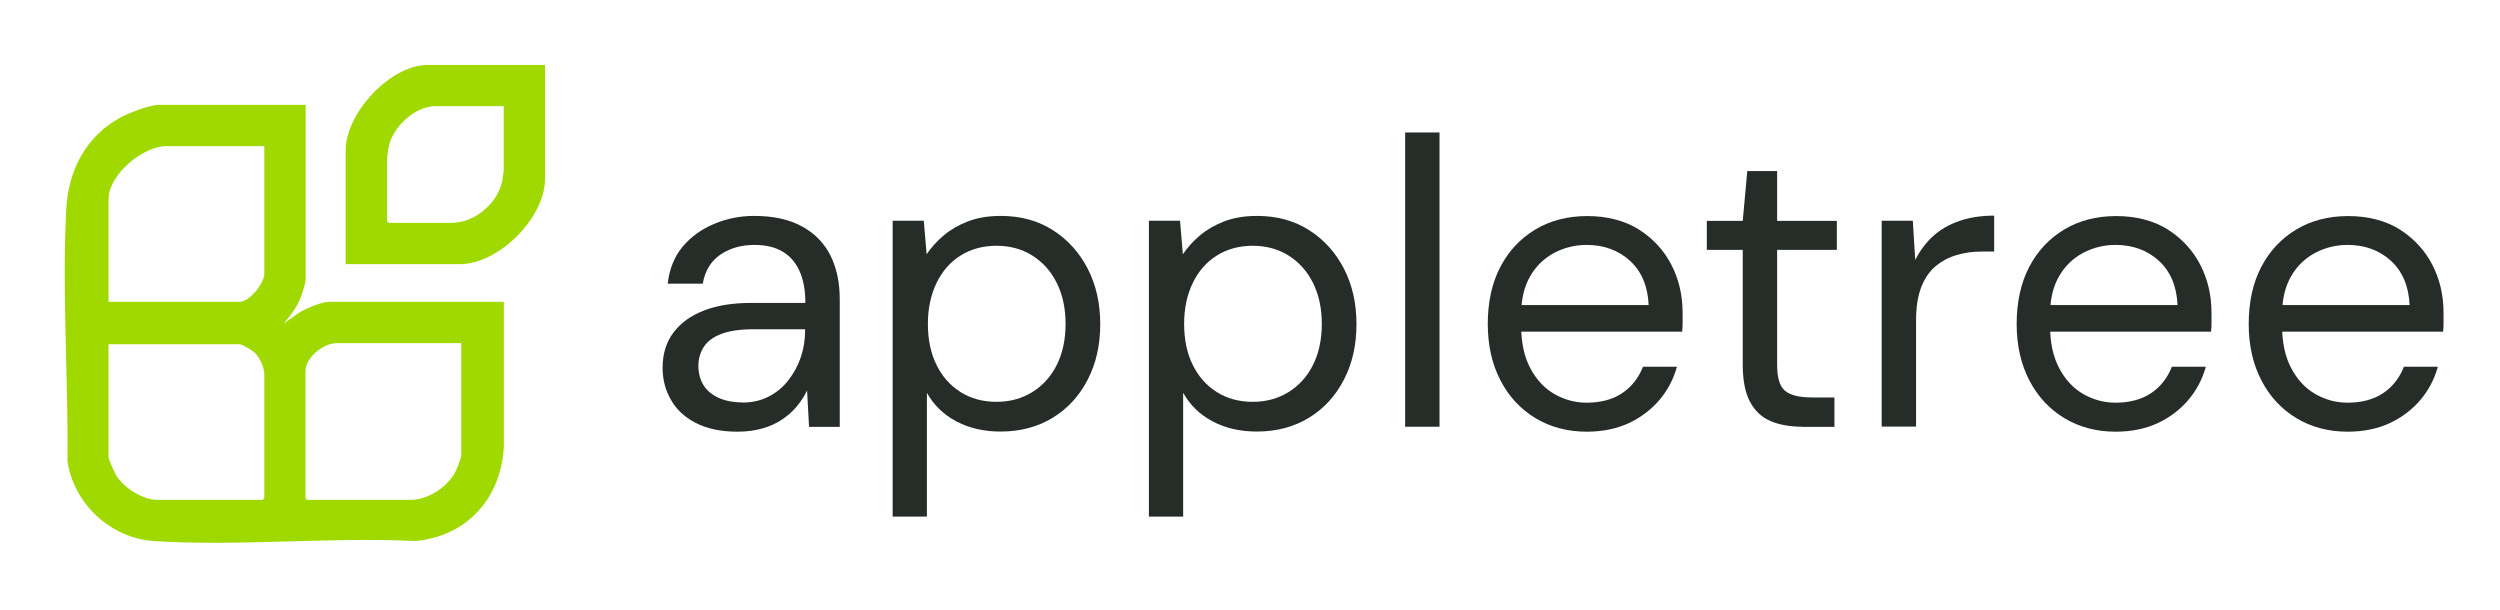 <?xml version="1.0" encoding="UTF-8"?>
<svg id="Layer_1" xmlns="http://www.w3.org/2000/svg" version="1.1" viewBox="0 0 176.69 43.08">
  <!-- Generator: Adobe Illustrator 29.5.1, SVG Export Plug-In . SVG Version: 2.1.0 Build 141)  -->
  <defs>
    <style>
      .st0 {
        fill: #262d29;
      }

      .st1 {
        fill: #a0d900;
      }
    </style>
  </defs>
  <path class="st1" d="M21.6,7.42v12.34c0,.29-.29,1.14-.42,1.44-.27.62-.71,1.15-1.12,1.67l1.06-.76c.47-.29,1.61-.78,2.14-.78h12.35v10.24c-.2,3.64-2.59,6.33-6.27,6.67-6.04-.3-12.47.39-18.47,0-3.04-.2-5.66-2.63-6.1-5.64.06-5.83-.39-11.98-.09-17.79.14-2.77,1.4-5.22,3.9-6.54.57-.3,2.02-.86,2.62-.86h10.41-.01ZM18.68,10.33h-6.92c-1.69,0-4.09,2.03-4.09,3.76v7.24h9.27c.69,0,1.74-1.3,1.74-1.98,0,0,0-9.02,0-9.02ZM32.61,24.25h-8.79c-.95,0-2.23,1-2.23,1.98v8.98l.12.12h7.29c1.23,0,2.59-.88,3.16-1.94.1-.19.44-1.01.44-1.17v-7.97h.01ZM16.94,24.33H7.67v7.97c0,.16.43,1.12.55,1.31.53.86,1.87,1.72,2.89,1.72h7.45l.12-.12v-8.74c0-.48-.3-1.17-.65-1.51-.19-.19-.84-.59-1.09-.63Z"/>
  <path class="st1" d="M38.52,4.59v8.05c0,2.76-3.27,6.03-6.03,6.03h-8.06v-8.05c0-2.61,3.14-6.03,5.79-6.03h8.3ZM35.61,7.5h-4.82c-1.49,0-3.1,1.53-3.34,2.97l-.1.71v4.45l.12.12h4.45c1.64,0,3.26-1.39,3.58-2.97l.1-.71v-4.57h.01Z"/>
  <path class="st0" d="M52.12,30.51c-1.17,0-2.16-.21-2.95-.62s-1.38-.96-1.76-1.65c-.39-.68-.58-1.43-.58-2.24,0-.98.25-1.81.77-2.5.51-.68,1.23-1.2,2.17-1.56.93-.36,2.04-.53,3.31-.53h3.84c0-.9-.14-1.66-.42-2.27-.28-.61-.68-1.06-1.21-1.37-.53-.31-1.19-.46-1.98-.46-.92,0-1.72.23-2.4.69-.67.46-1.09,1.15-1.24,2.05h-2.48c.12-1.04.47-1.91,1.05-2.61.59-.7,1.33-1.24,2.24-1.62.9-.38,1.85-.56,2.83-.56,1.35,0,2.47.25,3.37.74s1.56,1.17,2.01,2.05c.44.88.66,1.91.66,3.11v9.01h-2.17l-.14-2.57c-.19.4-.44.78-.74,1.14-.3.36-.65.66-1.04.92-.39.26-.85.47-1.37.62s-1.11.23-1.76.23h-.01ZM52.49,28.45c.67,0,1.29-.14,1.83-.42.55-.28,1.02-.66,1.4-1.16.38-.49.68-1.03.88-1.63s.3-1.22.3-1.88v-.09h-3.64c-.94,0-1.7.11-2.28.33-.58.22-.99.53-1.24.92s-.38.84-.38,1.34.12.97.36,1.36.6.68,1.07.9c.47.21,1.03.32,1.69.32h0Z"/>
  <path class="st0" d="M63.09,36.51V15.6h2.2l.2,2.37c.31-.46.7-.9,1.18-1.31.48-.41,1.06-.75,1.73-1.01.67-.26,1.45-.39,2.34-.39,1.41,0,2.63.34,3.68,1.01,1.05.67,1.87,1.58,2.46,2.73s.88,2.45.88,3.91-.29,2.77-.88,3.91c-.59,1.15-1.41,2.05-2.47,2.7-1.06.65-2.29.98-3.7.98-1.17,0-2.21-.24-3.12-.72s-1.6-1.16-2.08-2.02v8.75h-2.43.01ZM70.43,28.4c.94,0,1.79-.23,2.53-.69s1.32-1.1,1.73-1.92.62-1.79.62-2.9-.21-2.06-.62-2.89-.99-1.47-1.73-1.94c-.74-.46-1.58-.69-2.53-.69s-1.81.23-2.54.69-1.3,1.11-1.7,1.94c-.4.83-.61,1.79-.61,2.89s.2,2.08.61,2.9c.4.82.97,1.46,1.7,1.92.73.46,1.58.69,2.54.69Z"/>
  <path class="st0" d="M81.2,36.51V15.6h2.2l.2,2.37c.31-.46.7-.9,1.18-1.31.48-.41,1.06-.75,1.73-1.01.67-.26,1.45-.39,2.34-.39,1.41,0,2.63.34,3.68,1.01,1.05.67,1.87,1.58,2.46,2.73s.88,2.45.88,3.91-.29,2.77-.88,3.91c-.59,1.15-1.41,2.05-2.47,2.7-1.06.65-2.29.98-3.7.98-1.17,0-2.21-.24-3.12-.72s-1.6-1.16-2.08-2.02v8.75h-2.43.01ZM88.54,28.4c.94,0,1.79-.23,2.53-.69s1.32-1.1,1.73-1.92.62-1.79.62-2.9-.21-2.06-.62-2.89-.99-1.47-1.73-1.94c-.74-.46-1.58-.69-2.53-.69s-1.81.23-2.54.69-1.3,1.11-1.7,1.94c-.4.83-.61,1.79-.61,2.89s.2,2.08.61,2.9c.4.82.97,1.46,1.7,1.92.73.46,1.58.69,2.54.69Z"/>
  <path class="st0" d="M99.31,30.16V9.36h2.43v20.8s-2.43,0-2.43,0Z"/>
  <path class="st0" d="M112.14,30.51c-1.35,0-2.55-.32-3.61-.95-1.06-.64-1.89-1.53-2.48-2.67-.6-1.15-.9-2.48-.9-4s.29-2.88.88-4.01c.59-1.14,1.42-2.02,2.48-2.66,1.07-.64,2.3-.95,3.68-.95s2.64.32,3.64.95c1,.64,1.77,1.47,2.3,2.5s.79,2.16.79,3.39v.61c0,.21,0,.45-.03.72h-11.93v-1.88h9.56c-.06-1.33-.5-2.37-1.31-3.12-.82-.75-1.84-1.13-3.08-1.13-.81,0-1.57.19-2.28.56-.71.38-1.28.92-1.7,1.65-.42.72-.64,1.62-.64,2.7v.81c0,1.19.22,2.2.65,3,.43.81,1,1.42,1.7,1.82s1.46.61,2.27.61c1.02,0,1.86-.23,2.53-.68.66-.45,1.15-1.07,1.46-1.86h2.4c-.25.89-.66,1.67-1.24,2.35s-1.3,1.23-2.15,1.63c-.86.4-1.85.61-2.99.61h0Z"/>
  <path class="st0" d="M127.39,30.16c-.87,0-1.62-.13-2.25-.4-.64-.27-1.12-.73-1.46-1.37-.34-.64-.51-1.52-.51-2.61v-8.12h-2.54v-2.05h2.54l.32-3.52h2.11v3.52h4.22v2.05h-4.22v8.12c0,.91.18,1.52.55,1.83.37.32,1.01.48,1.94.48h1.56v2.08h-2.26Z"/>
  <path class="st0" d="M132.99,30.16v-14.56h2.2l.17,2.77c.33-.65.75-1.21,1.26-1.68.51-.46,1.13-.82,1.85-1.07s1.55-.38,2.47-.38v2.54h-.9c-.62,0-1.2.08-1.76.25-.56.16-1.05.43-1.49.79-.43.37-.77.86-1.01,1.49-.24.63-.36,1.4-.36,2.33v7.51h-2.43Z"/>
  <path class="st0" d="M149.52,30.51c-1.35,0-2.55-.32-3.61-.95-1.06-.64-1.89-1.53-2.48-2.67-.6-1.15-.9-2.48-.9-4s.29-2.88.88-4.01c.59-1.14,1.42-2.02,2.48-2.66,1.07-.64,2.3-.95,3.68-.95s2.64.32,3.64.95c1,.64,1.77,1.47,2.3,2.5s.79,2.16.79,3.39v.61c0,.21,0,.45-.03.72h-11.93v-1.88h9.56c-.06-1.33-.5-2.37-1.31-3.12-.82-.75-1.84-1.13-3.08-1.13-.81,0-1.57.19-2.28.56-.71.38-1.28.92-1.7,1.65-.42.72-.64,1.62-.64,2.7v.81c0,1.19.22,2.2.65,3,.43.81,1,1.42,1.7,1.82s1.46.61,2.27.61c1.02,0,1.86-.23,2.53-.68.66-.45,1.15-1.07,1.46-1.86h2.4c-.25.89-.66,1.67-1.24,2.35s-1.3,1.23-2.15,1.63c-.86.4-1.85.61-2.99.61Z"/>
  <path class="st0" d="M165.92,30.51c-1.35,0-2.55-.32-3.61-.95-1.06-.64-1.89-1.53-2.48-2.67-.6-1.15-.9-2.48-.9-4s.29-2.88.88-4.01c.59-1.14,1.42-2.02,2.48-2.66,1.07-.64,2.3-.95,3.68-.95s2.64.32,3.64.95c1,.64,1.77,1.47,2.3,2.5s.79,2.16.79,3.39v.61c0,.21,0,.45-.03.72h-11.93v-1.88h9.56c-.06-1.33-.5-2.37-1.31-3.12-.82-.75-1.84-1.13-3.08-1.13-.81,0-1.57.19-2.28.56-.71.38-1.28.92-1.7,1.65-.42.72-.64,1.62-.64,2.7v.81c0,1.19.22,2.2.65,3,.43.81,1,1.42,1.7,1.82s1.46.61,2.27.61c1.02,0,1.86-.23,2.53-.68.66-.45,1.15-1.07,1.46-1.86h2.4c-.25.89-.66,1.67-1.24,2.35s-1.3,1.23-2.15,1.63c-.86.4-1.85.61-2.99.61Z"/>
</svg>